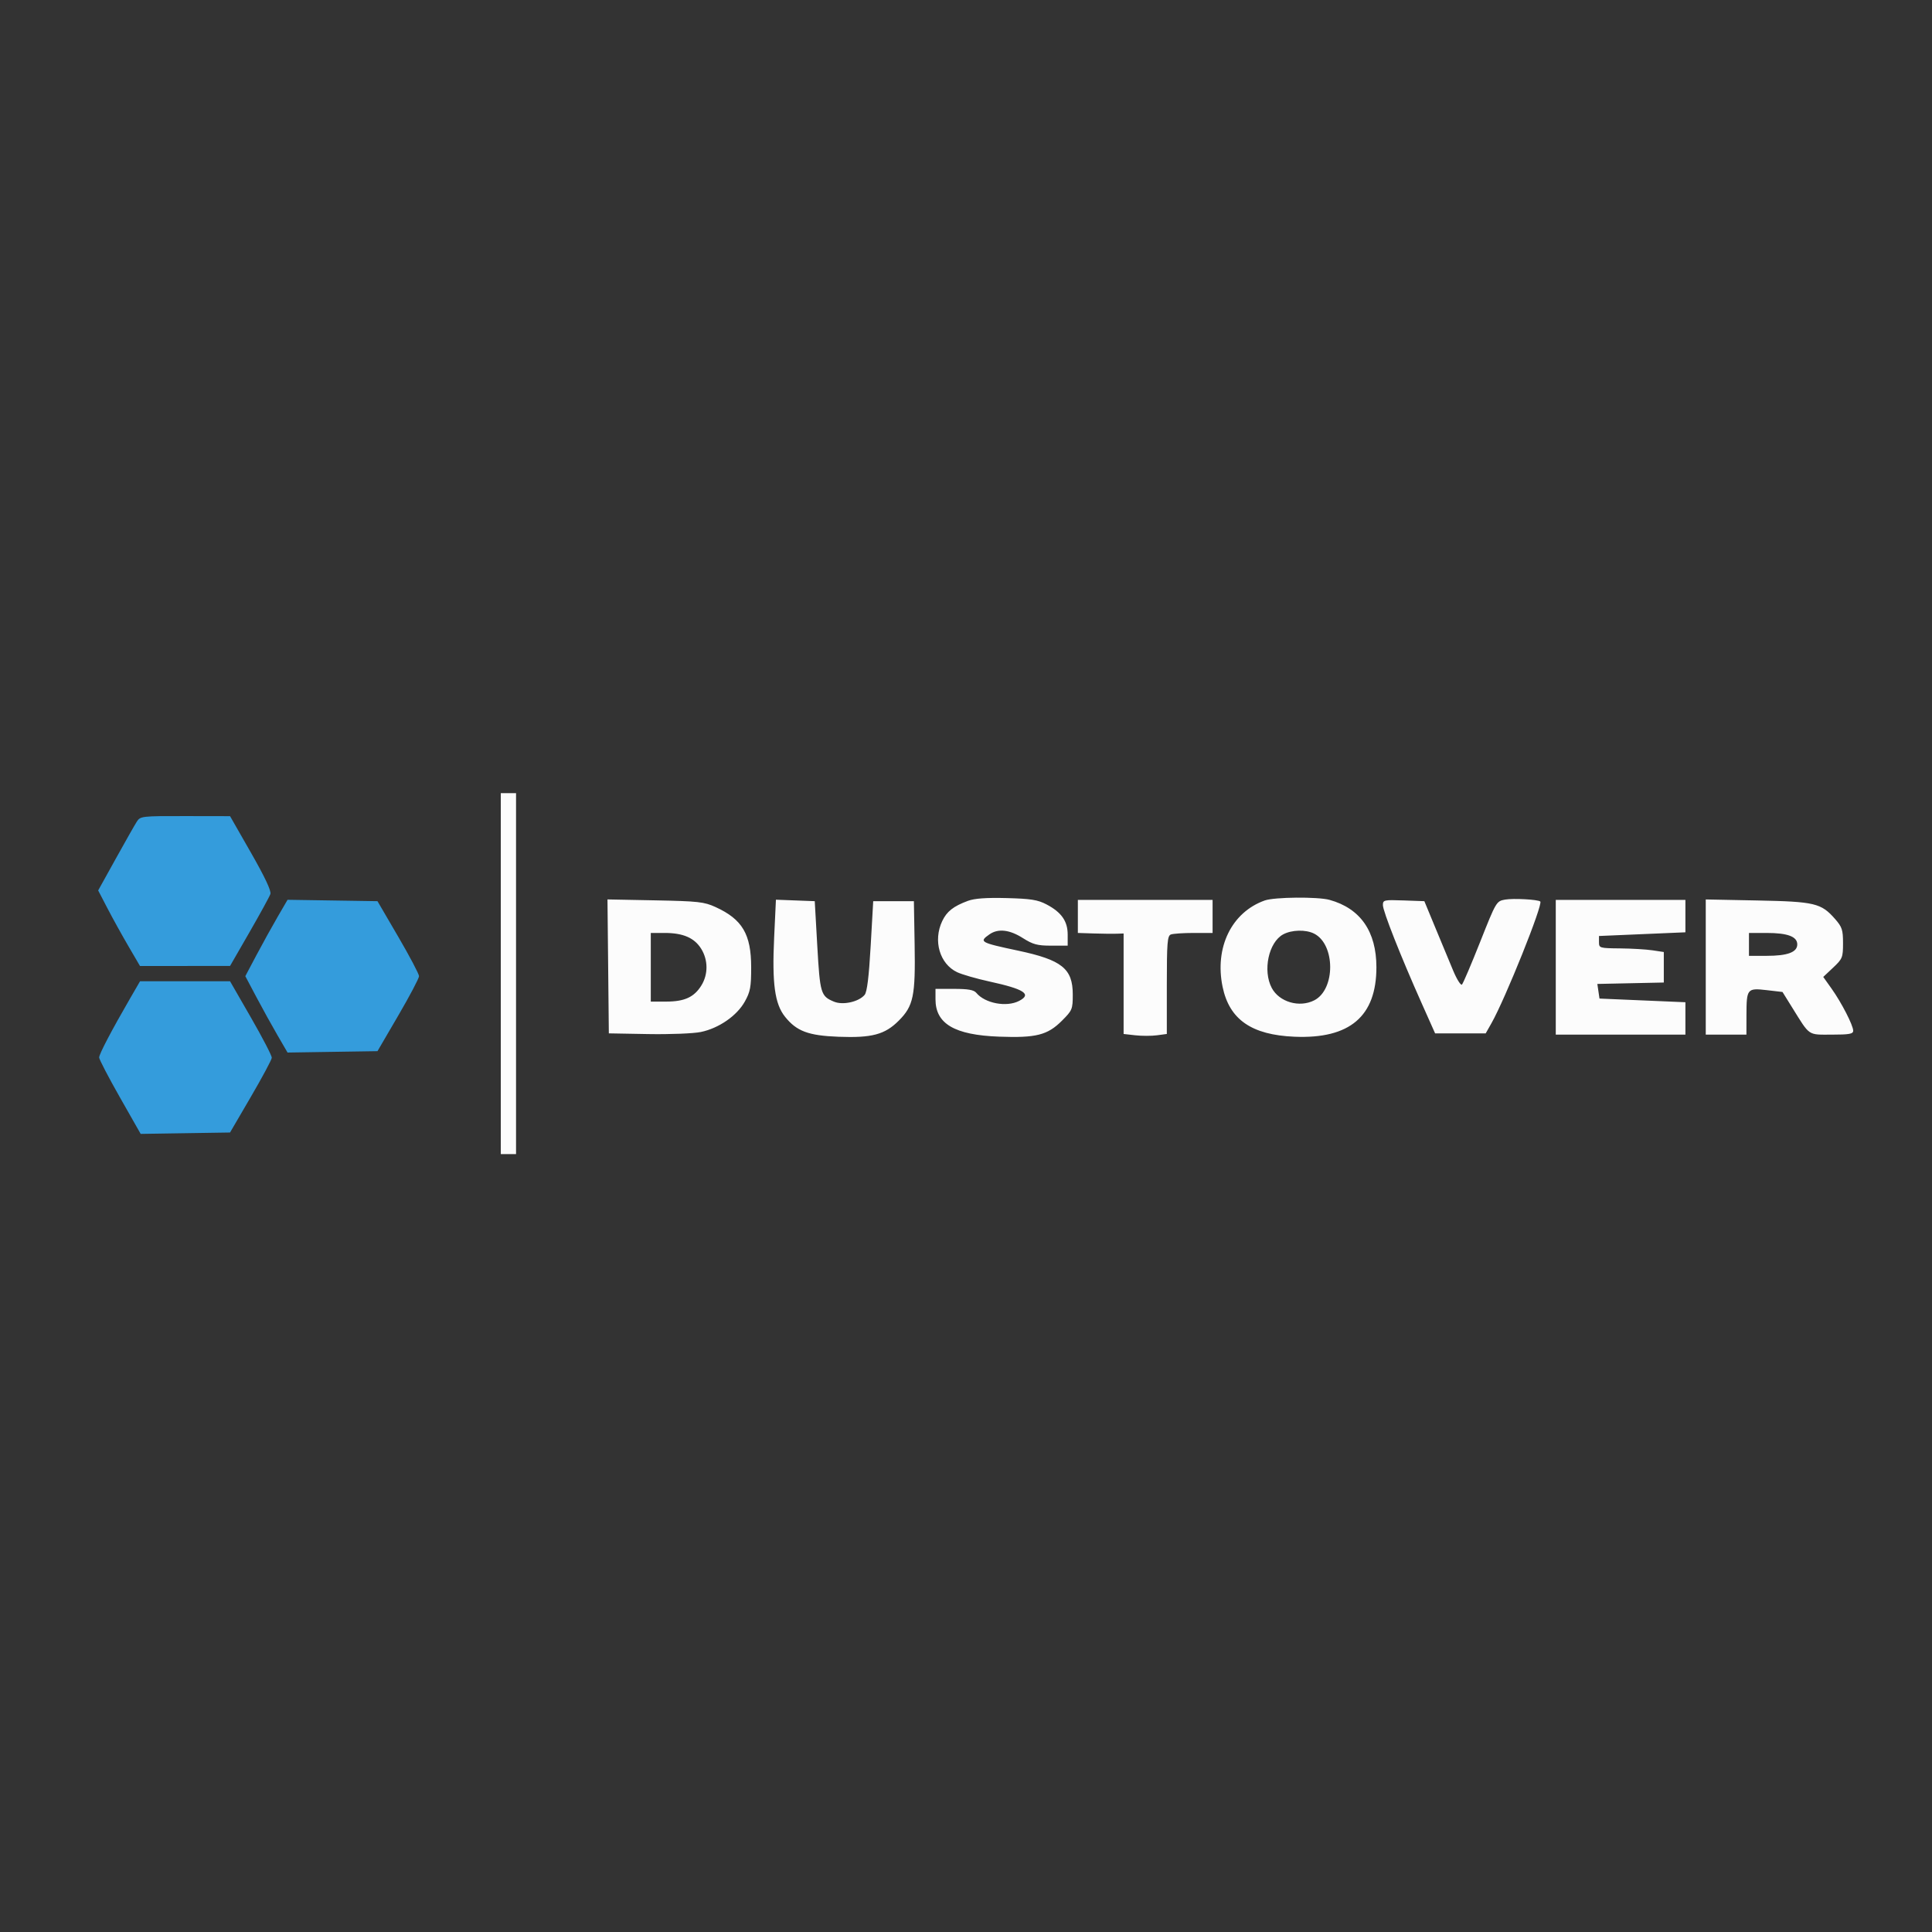 <svg xmlns="http://www.w3.org/2000/svg" width="760" height="760" viewBox="0 0 760 760" version="1.1"><rect x="0" y="0" width="760" height="760" fill="#333333" stroke="none"/><path d="M 53.794 323.250 C 53.003 324.488, 49.265 331.075, 45.487 337.888 L 38.617 350.276 42.313 357.388 C 44.346 361.300, 48.048 367.988, 50.539 372.250 L 55.068 380 72.784 379.990 L 90.500 379.979 98.126 366.740 C 102.320 359.458, 106.028 352.686, 106.367 351.691 C 106.776 350.489, 104.219 345.050, 98.741 335.470 L 90.500 321.058 72.865 321.029 C 55.654 321.001, 55.195 321.054, 53.794 323.250 M 109.176 360.727 C 107.009 364.452, 103.271 371.212, 100.868 375.750 L 96.500 384 100.868 392.250 C 103.271 396.788, 107.009 403.548, 109.176 407.273 L 113.115 414.046 130.803 413.773 L 148.491 413.500 156.663 399.500 C 161.158 391.800, 164.836 384.825, 164.836 384 C 164.836 383.175, 161.158 376.200, 156.663 368.500 L 148.491 354.500 130.803 354.227 L 113.115 353.954 109.176 360.727 M 51.177 392.750 C 43.919 405.276, 39 414.663, 39 415.987 C 39 416.712, 42.675 423.771, 47.167 431.675 L 55.335 446.045 72.913 445.772 L 90.491 445.500 98.663 431.500 C 103.158 423.800, 106.873 416.866, 106.918 416.091 C 106.963 415.317, 103.287 408.231, 98.750 400.346 L 90.500 386.009 72.794 386.004 L 55.088 386 51.177 392.750" stroke="none" fill="#349cdc" fill-rule="evenodd"/><path d="M 197 383 L 197 454 200 454 L 203 454 203 383 L 203 312 200 312 L 197 312 197 383 M 380.759 354.371 C 375.033 356.494, 372.454 358.523, 370.649 362.326 C 366.985 370.048, 369.644 379.180, 376.506 382.436 C 378.417 383.342, 384.143 384.993, 389.232 386.104 C 402.959 389.100, 406 391.091, 400.888 393.735 C 395.937 396.297, 387.491 394.706, 384.055 390.566 C 383.090 389.404, 380.853 389, 375.378 389 L 368 389 368 393.096 C 368 402.739, 375.491 407.143, 393 407.793 C 407.580 408.335, 412.064 407.199, 417.733 401.530 C 421.816 397.447, 422 397.002, 422 391.208 C 422 381.044, 417.732 377.620, 400.500 373.959 C 385.521 370.777, 385.026 370.496, 389.223 367.557 C 392.609 365.185, 397.103 365.679, 402.339 369 C 406.338 371.536, 408.069 372, 413.535 372 L 420 372 420 367.635 C 420 362.351, 417.541 358.853, 411.655 355.763 C 408.221 353.960, 405.503 353.529, 396 353.283 C 388.003 353.075, 383.360 353.407, 380.759 354.371 M 497.500 354.227 C 484.478 358.869, 477.724 372.721, 480.937 388.198 C 483.609 401.070, 492.330 407.116, 509.247 407.824 C 530.945 408.733, 541.444 399.824, 541.444 380.500 C 541.444 366.418, 535.152 357.360, 523.035 353.993 C 518.401 352.706, 501.329 352.862, 497.500 354.227 M 592.055 353.882 C 588.645 354.493, 588.542 354.668, 582.270 370.485 C 578.783 379.277, 575.558 386.842, 575.104 387.296 C 574.649 387.751, 573.089 385.283, 571.637 381.811 C 570.185 378.340, 567.041 370.775, 564.650 365 L 560.304 354.500 552.152 354.210 C 544.400 353.933, 544 354.024, 544 356.058 C 544 358.442, 551.019 376.219, 559.179 394.500 L 564.534 406.500 574.485 406.500 L 584.436 406.500 586.705 402.500 C 592.136 392.926, 607.088 355.657, 605.910 354.629 C 604.994 353.830, 595.271 353.305, 592.055 353.882 M 239.233 380.156 L 239.500 406.500 254.961 406.777 C 263.504 406.930, 272.783 406.564, 275.701 405.958 C 282.779 404.489, 289.868 399.585, 292.987 394 C 295.154 390.120, 295.499 388.260, 295.493 380.500 C 295.482 367.490, 292.017 361.630, 281.488 356.818 C 276.980 354.759, 274.693 354.504, 257.733 354.176 L 238.966 353.812 239.233 380.156 M 304.533 368.710 C 303.677 386.890, 304.766 394.884, 308.788 399.934 C 313.336 405.643, 317.954 407.380, 329.802 407.835 C 342.964 408.341, 348.070 406.983, 353.526 401.526 C 359.332 395.721, 360.141 391.841, 359.792 371.500 L 359.500 354.500 351.500 354.500 L 343.500 354.500 342.500 372.103 C 341.809 384.274, 341.078 390.212, 340.131 391.348 C 337.837 394.101, 331.603 395.492, 328.085 394.035 C 322.870 391.875, 322.566 390.862, 321.500 372.101 L 320.500 354.500 312.865 354.210 L 305.230 353.920 304.533 368.710 M 424 360.500 L 424 367 430.250 367.200 C 433.688 367.309, 437.738 367.356, 439.250 367.302 L 442 367.205 442 386.972 L 442 406.740 446.612 407.260 C 449.149 407.546, 452.974 407.545, 455.112 407.258 L 459 406.737 459 387.475 C 459 370.834, 459.215 368.131, 460.582 367.607 C 461.452 367.273, 465.502 367, 469.582 367 L 477 367 477 360.500 L 477 354 450.500 354 L 424 354 424 360.500 M 612 380.500 L 612 407 637.500 407 L 663 407 663 400.628 L 663 394.256 646.100 393.533 L 629.199 392.811 628.777 389.933 L 628.355 387.056 641.427 386.778 L 654.500 386.500 654.500 380.500 L 654.500 374.500 650 373.824 C 647.525 373.452, 641.788 373.115, 637.250 373.074 C 629.228 373.002, 629 372.934, 629 370.599 L 629 368.198 646 367.471 L 663 366.744 663 360.372 L 663 354 637.500 354 L 612 354 612 380.500 M 671 380.411 L 671 407 679 407 L 687 407 687.015 399.250 C 687.036 388.939, 687.306 388.607, 694.973 389.497 L 701.189 390.218 705.011 396.359 C 712.084 407.722, 711.031 407, 720.547 407 C 727.476 407, 729 406.723, 729 405.467 C 729 403.339, 724.419 394.419, 720.493 388.901 L 717.220 384.302 721.110 380.639 C 724.784 377.179, 725 376.645, 725 371.023 C 725 365.773, 724.628 364.646, 721.855 361.488 C 716.388 355.262, 713.897 354.670, 691.250 354.222 L 671 353.822 671 380.411 M 504.763 367.565 C 499.041 370.670, 496.666 381.791, 500.268 388.615 C 503.212 394.193, 511.184 396.508, 517.033 393.483 C 525.378 389.168, 525.319 371.505, 516.945 367.267 C 513.668 365.608, 508.119 365.744, 504.763 367.565 M 256 380.500 L 256 394 262.050 394 C 269.261 394, 273.057 392.262, 275.903 387.656 C 278.603 383.289, 278.581 377.676, 275.848 373.253 C 273.184 368.944, 268.734 367, 261.532 367 L 256 367 256 380.500 M 688 371.500 L 688 376 694.953 376 C 703.191 376, 707 374.577, 707 371.500 C 707 368.423, 703.191 367, 694.953 367 L 688 367 688 371.500" stroke="none" fill="#fcfcfc" fill-rule="evenodd"/></svg>